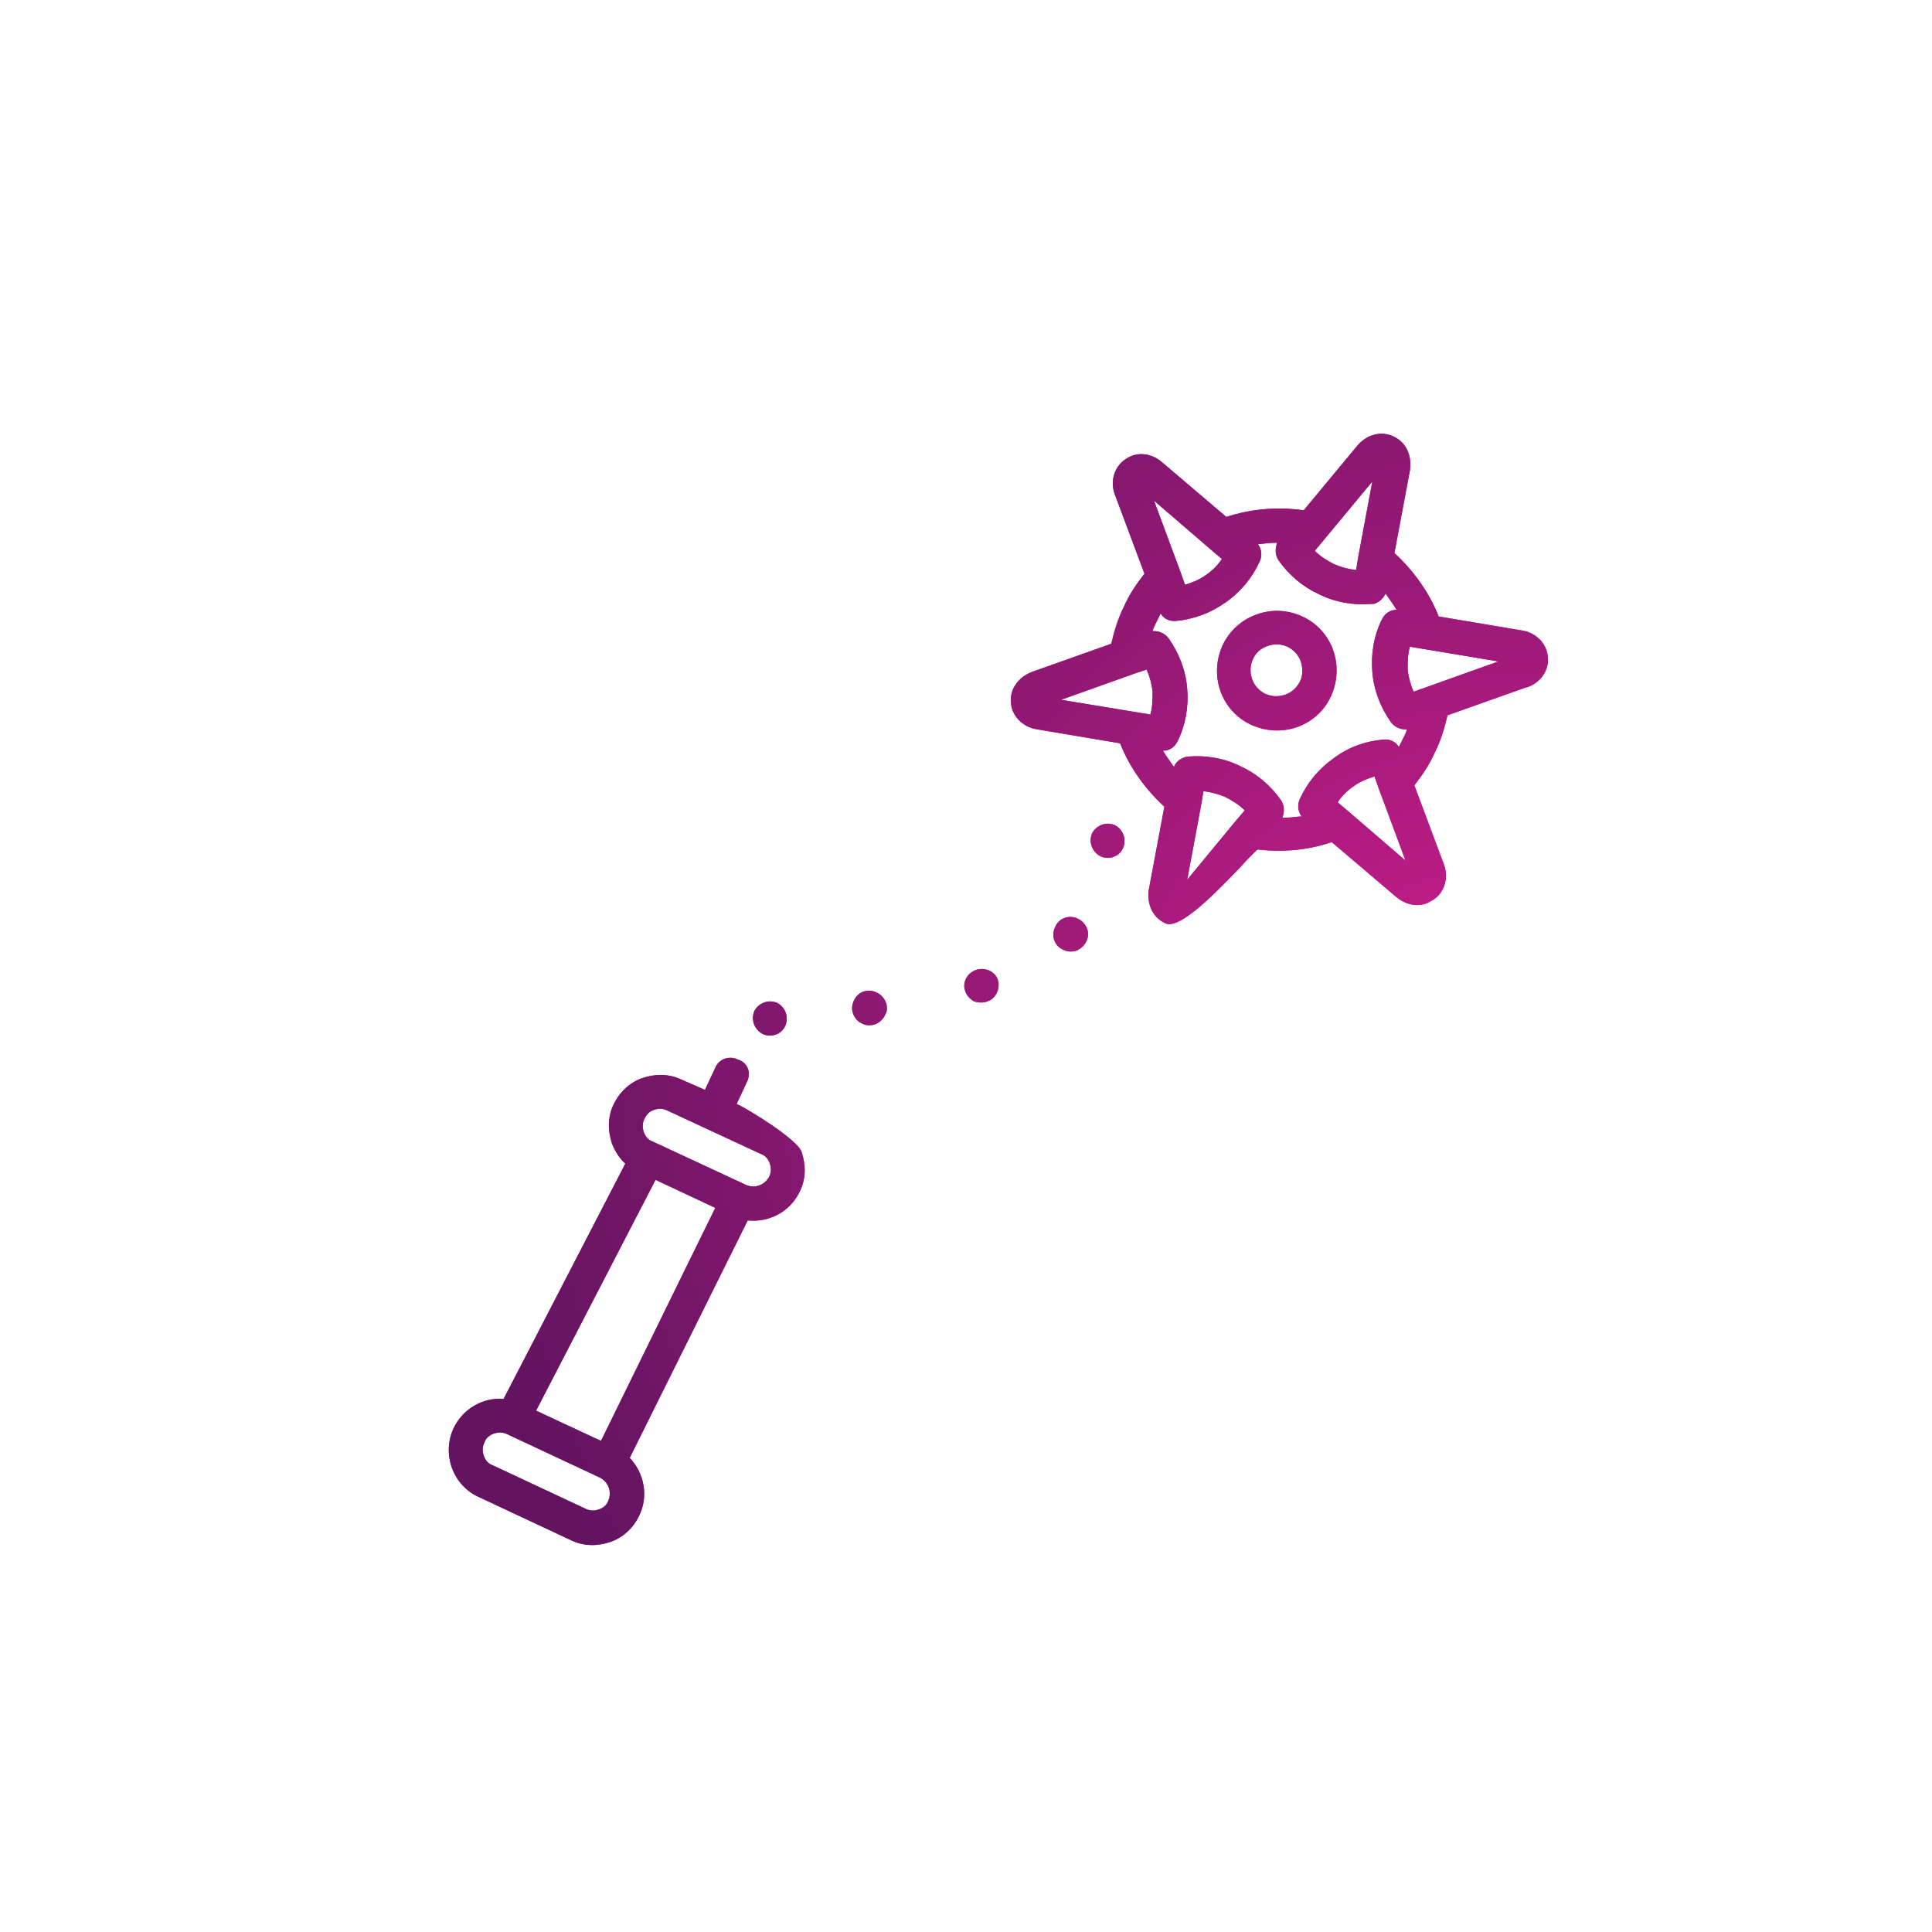<?xml version="1.0" encoding="utf-8"?>
<!-- Generator: Adobe Illustrator 24.3.0, SVG Export Plug-In . SVG Version: 6.00 Build 0)  -->
<svg version="1.1" id="圖層_1" xmlns="http://www.w3.org/2000/svg" xmlns:xlink="http://www.w3.org/1999/xlink" x="0px" y="0px"
	 viewBox="0 0 262 262" style="enable-background:new 0 0 262 262;" xml:space="preserve">
<style type="text/css">
	.st0{fill-rule:evenodd;clip-rule:evenodd;fill:#D81690;}
	.st1{fill-rule:evenodd;clip-rule:evenodd;fill:url(#SVGID_1_);}
</style>
<path class="st0" d="M195.1,83.6l11.3,1.9c1.9,0.3,3.4,1.8,3.5,3.6c0.2,1.8-1,3.5-2.8,4.1l0,0c0,0,0,0-0.1,0l-10.7,3.8
	c-0.4,1.7-0.9,3.4-1.7,5c-0.7,1.6-1.7,3.1-2.8,4.5l4,10.7c0.7,1.8,0.1,3.8-1.4,4.8c-0.3,0.2-0.6,0.3-0.9,0.5
	c-1.4,0.5-2.9,0.2-4.2-0.9l-8.7-7.4c-3.2,1.1-6.7,1.4-10,1c-0.1,0-0.3,0.2-0.6,0.5c-0.4,0.4-1.1,1.1-1.8,1.9
	c-3.1,3.2-8.2,8.6-10.2,7.6c-1.7-0.8-2.5-2.6-2.2-4.6l2.1-11.2c-2.6-2.4-4.7-5.3-6-8.6l-11.3-1.9c-1.9-0.3-3.4-1.8-3.5-3.6
	c-0.2-1.8,1-3.5,2.9-4.2l10.7-3.8c0.4-1.7,0.9-3.4,1.7-5c0.7-1.6,1.7-3.1,2.8-4.5l-4-10.7c-0.7-1.8-0.1-3.8,1.4-4.8
	c1.5-1.1,3.5-0.9,5,0.4l8.7,7.4c3.4-1.1,6.9-1.4,10.5-0.9l7.3-8.8c1.3-1.5,3.2-2,4.9-1.2c1.7,0.8,2.5,2.6,2.2,4.6L189.1,75
	C191.7,77.4,193.8,80.3,195.1,83.6z M101.3,146.7l-1.4,3c1.7,0.8,8.2,4.8,8.8,6.5c0.6,1.8,0.6,3.6-0.2,5.3c-0.8,1.7-2.2,3-3.9,3.6
	c-1,0.4-2.1,0.5-3.2,0.4l-16,32.2c1.9,2,2.6,5.1,1.3,7.8c-0.8,1.7-2.2,3-3.9,3.6c-1.8,0.6-3.6,0.6-5.3-0.2L64.9,203
	c-3.5-1.6-5-5.8-3.4-9.3c1.3-2.7,4-4.2,6.8-4l16.5-31.9c-0.8-0.7-1.4-1.7-1.8-2.7c-0.6-1.8-0.6-3.6,0.2-5.3c0.8-1.7,2.2-3,3.9-3.6
	c1.8-0.6,3.6-0.6,5.3,0.2l3.2,1.4l1.4-3c0.5-1.2,1.9-1.7,3.1-1.1C101.4,144.1,101.9,145.5,101.3,146.7z M72.7,191.3l8.8,4.1
	L97,163.8l-8.1-3.8L72.7,191.3z M81.2,204.7c0.6-0.2,1.1-0.6,1.3-1.2c0.5-1.2,0-2.5-1.1-3.1l-12.6-5.9c-0.6-0.3-1.2-0.3-1.8-0.1
	c-0.6,0.2-1.1,0.6-1.3,1.2c-0.3,0.6-0.3,1.2-0.1,1.8c0.2,0.6,0.6,1.1,1.2,1.3l12.6,5.9C80,204.9,80.6,204.9,81.2,204.7z
	 M101.2,160.7c1.2,0.5,2.5,0,3.1-1.1c0.3-0.6,0.3-1.2,0.1-1.8c-0.2-0.6-0.6-1.1-1.2-1.3l-12.7-5.9c-0.6-0.3-1.2-0.3-1.8-0.1
	c-0.6,0.2-1,0.6-1.3,1.2c-0.3,0.6-0.3,1.2-0.1,1.8c0.2,0.6,0.6,1.1,1.2,1.3L101.2,160.7z M184.2,75.5l1.9-10.2l-7.8,9.4
	c0.7,0.7,1.6,1.3,2.6,1.8c0.9,0.4,2,0.7,3,0.8L184.2,75.5L184.2,75.5z M164.4,74.7C164.4,74.6,164.4,74.6,164.4,74.7l-7.9-6.8
	l3.6,9.7l0,0l0.6,1.7c1-0.3,2-0.7,2.8-1.3c0.9-0.6,1.6-1.3,2.2-2.2L164.4,74.7z M153.7,91.4C153.7,91.4,153.7,91.4,153.7,91.4
	l-9.8,3.5l10.3,1.7l0,0c0,0,0,0,0,0l1.8,0.3c0.3-1,0.3-2.1,0.3-3.1c-0.1-1-0.4-2.1-0.8-3L153.7,91.4L153.7,91.4z M162.9,109.1
	C162.9,109.1,162.9,109.1,162.9,109.1l-1.9,10.2l6.6-8l0,0l1.2-1.4c-0.7-0.7-1.6-1.3-2.6-1.8c-0.9-0.4-2-0.7-3-0.8L162.9,109.1
	C162.9,109.1,162.9,109.1,162.9,109.1z M182.7,109.9C182.7,109.9,182.7,109.9,182.7,109.9l7.9,6.8L187,107l0,0l-0.6-1.7
	c-1,0.3-2,0.7-2.8,1.3c-0.9,0.6-1.6,1.3-2.2,2.2L182.7,109.9z M187.6,100.3c0.9-0.1,1.7,0.3,2.1,1c0.2-0.4,0.4-0.8,0.6-1.2
	c0.2-0.4,0.4-0.8,0.5-1.2c-0.8,0.1-1.7-0.3-2.2-1c-1.4-2-2.3-4.3-2.5-6.8c-0.2-2.4,0.2-4.9,1.3-7.1c0.4-0.8,1.1-1.3,2-1.3
	c-0.5-0.8-1-1.5-1.5-2.2c-0.3,0.6-0.7,1-1.3,1.3c-0.2,0.1-0.4,0.1-0.6,0.1c-2.4,0.2-4.9-0.2-7.1-1.3c-2.2-1-4.1-2.6-5.5-4.6
	c-0.5-0.7-0.5-1.6-0.2-2.4c-0.9,0-1.8,0.1-2.6,0.2c0.5,0.7,0.6,1.6,0.2,2.4c-1,2.2-2.6,4.1-4.6,5.5c-1,0.7-2.1,1.3-3.2,1.7
	c-1.1,0.4-2.3,0.7-3.5,0.8c-0.9,0.1-1.7-0.3-2.1-1c-0.2,0.4-0.4,0.8-0.6,1.2c-0.2,0.4-0.4,0.8-0.5,1.2c0.8-0.1,1.7,0.3,2.2,1
	c1.4,2,2.3,4.3,2.5,6.8c0.2,2.4-0.2,4.9-1.3,7.1c-0.3,0.6-0.7,1-1.3,1.2c-0.2,0.1-0.4,0.1-0.7,0.1c0.5,0.8,1,1.5,1.5,2.2
	c0.3-0.8,1.1-1.3,1.9-1.4c2.4-0.2,4.9,0.2,7.1,1.3c2.2,1,4.1,2.6,5.5,4.6c0.5,0.7,0.5,1.6,0.2,2.4c0.9,0,1.8-0.1,2.6-0.2
	c-0.5-0.7-0.6-1.6-0.2-2.4c1-2.2,2.6-4.1,4.6-5.5C182.9,101.3,185.2,100.5,187.6,100.3z M193.4,93.2L193.4,93.2l9.8-3.5L193,88
	c0,0,0,0,0,0l-1.8-0.3c-0.3,1-0.3,2.1-0.3,3.1c0.1,1,0.4,2.1,0.8,3L193.4,93.2z M165.8,87.5c-0.9,2-1,4.2-0.3,6.2
	c0.7,2,2.2,3.7,4.2,4.6v0c2,0.9,4.2,1,6.2,0.3c2-0.7,3.7-2.2,4.6-4.2c0.9-2,1-4.2,0.3-6.2c-0.7-2-2.2-3.7-4.2-4.6
	C172.5,81.7,167.7,83.5,165.8,87.5z M176.3,92.4c-0.4,0.8-1.1,1.5-2,1.8c-0.9,0.3-1.8,0.3-2.7-0.1v0l0,0c-0.8-0.4-1.5-1.1-1.8-2
	c-0.3-0.9-0.3-1.8,0.1-2.7c0.4-0.9,1.1-1.5,2-1.8c0.8-0.3,1.8-0.3,2.7,0.1c0.8,0.4,1.5,1.1,1.8,2C176.7,90.6,176.7,91.6,176.3,92.4z
	 M105.2,140.3c0.6-0.2,1-0.6,1.3-1.2v0c0.5-1.2,0-2.5-1.1-3.1c-1.2-0.5-2.5,0-3.1,1.1c-0.5,1.2,0,2.5,1.1,3.1
	C104,140.5,104.6,140.5,105.2,140.3z M120,137.7c-0.3,0.6-0.8,1-1.3,1.2c-0.6,0.2-1.2,0.2-1.8-0.1c-0.2-0.1-0.4-0.2-0.5-0.3
	c-0.8-0.7-1.1-1.8-0.6-2.8c0.5-1.2,1.9-1.7,3.1-1.1c1,0.5,1.6,1.6,1.3,2.7C120.1,137.4,120.1,137.5,120,137.7L120,137.7z
	 M133.9,135.8c0.6-0.2,1-0.6,1.3-1.2l0,0c0.3-0.7,0.3-1.4,0-2c-0.2-0.4-0.6-0.8-1.1-1c-1.2-0.5-2.5,0-3.1,1.1
	c-0.2,0.4-0.3,0.9-0.2,1.3c0.1,0.8,0.6,1.4,1.3,1.8C132.7,136,133.4,136,133.9,135.8z M147.3,127.7c-0.3,0.6-0.8,1-1.3,1.2
	c-0.6,0.2-1.2,0.2-1.8-0.1c-1.2-0.5-1.7-1.9-1.1-3.1c0.5-1.2,1.9-1.7,3.1-1.1S147.9,126.6,147.3,127.7L147.3,127.7z M151,116.2
	c0.6-0.2,1-0.6,1.3-1.2v0c0.5-1.2,0-2.5-1.1-3.1c-1.2-0.5-2.5,0-3.1,1.1c-0.5,1.2,0,2.5,1.1,3.1C149.8,116.4,150.5,116.4,151,116.2z
	"/>
<radialGradient id="SVGID_1_" cx="-10.003" cy="273.564" r="1" gradientTransform="matrix(-101.241 95.401 97.654 103.632 -27523.852 -27248.477)" gradientUnits="userSpaceOnUse">
	<stop  offset="0" style="stop-color:#D01E8D"/>
	<stop  offset="1" style="stop-color:#621461"/>
</radialGradient>
<path class="st1" d="M195.1,83.6l11.3,1.9c1.9,0.3,3.4,1.8,3.5,3.6c0.2,1.8-1,3.5-2.8,4.1l0,0c0,0,0,0-0.1,0l-10.7,3.8
	c-0.4,1.7-0.9,3.4-1.7,5c-0.7,1.6-1.7,3.1-2.8,4.5l4,10.7c0.7,1.8,0.1,3.8-1.4,4.8c-0.3,0.2-0.6,0.3-0.9,0.5
	c-1.4,0.5-2.9,0.2-4.2-0.9l-8.7-7.4c-3.2,1.1-6.7,1.4-10,1c-0.1,0-0.3,0.2-0.6,0.5c-0.4,0.4-1.1,1.1-1.8,1.9
	c-3.1,3.2-8.2,8.6-10.2,7.6c-1.7-0.8-2.5-2.6-2.2-4.6l2.1-11.2c-2.6-2.4-4.7-5.3-6-8.6l-11.3-1.9c-1.9-0.3-3.4-1.8-3.5-3.6
	c-0.2-1.8,1-3.5,2.9-4.2l10.7-3.8c0.4-1.7,0.9-3.4,1.7-5c0.7-1.6,1.7-3.1,2.8-4.5l-4-10.7c-0.7-1.8-0.1-3.8,1.4-4.8
	c1.5-1.1,3.5-0.9,5,0.4l8.7,7.4c3.4-1.1,6.9-1.4,10.5-0.9l7.3-8.8c1.3-1.5,3.2-2,4.9-1.2c1.7,0.8,2.5,2.6,2.2,4.6L189.1,75
	C191.7,77.4,193.8,80.3,195.1,83.6z M101.3,146.7l-1.4,3c1.7,0.8,8.2,4.8,8.8,6.5c0.6,1.8,0.6,3.6-0.2,5.3c-0.8,1.7-2.2,3-3.9,3.6
	c-1,0.4-2.1,0.5-3.2,0.4l-16,32.2c1.9,2,2.6,5.1,1.3,7.8c-0.8,1.7-2.2,3-3.9,3.6c-1.8,0.6-3.6,0.6-5.3-0.2L64.9,203
	c-3.5-1.6-5-5.8-3.4-9.3c1.3-2.7,4-4.2,6.8-4l16.5-31.9c-0.8-0.7-1.4-1.7-1.8-2.7c-0.6-1.8-0.6-3.6,0.2-5.3c0.8-1.7,2.2-3,3.9-3.6
	c1.8-0.6,3.6-0.6,5.3,0.2l3.2,1.4l1.4-3c0.5-1.2,1.9-1.7,3.1-1.1C101.4,144.1,101.9,145.5,101.3,146.7z M72.7,191.3l8.8,4.1
	L97,163.8l-8.1-3.8L72.7,191.3z M81.2,204.7c0.6-0.2,1.1-0.6,1.3-1.2c0.5-1.2,0-2.5-1.1-3.1l-12.6-5.9c-0.6-0.3-1.2-0.3-1.8-0.1
	c-0.6,0.2-1.1,0.6-1.3,1.2c-0.3,0.6-0.3,1.2-0.1,1.8c0.2,0.6,0.6,1.1,1.2,1.3l12.6,5.9C80,204.9,80.6,204.9,81.2,204.7z
	 M101.2,160.7c1.2,0.5,2.5,0,3.1-1.1c0.3-0.6,0.3-1.2,0.1-1.8c-0.2-0.6-0.6-1.1-1.2-1.3l-12.7-5.9c-0.6-0.3-1.2-0.3-1.8-0.1
	c-0.6,0.2-1,0.6-1.3,1.2c-0.3,0.6-0.3,1.2-0.1,1.8c0.2,0.6,0.6,1.1,1.2,1.3L101.2,160.7z M184.2,75.5l1.9-10.2l-7.8,9.4
	c0.7,0.7,1.6,1.3,2.6,1.8c0.9,0.4,2,0.7,3,0.8L184.2,75.5L184.2,75.5z M164.4,74.7C164.4,74.6,164.4,74.6,164.4,74.7l-7.9-6.8
	l3.6,9.7l0,0l0.6,1.7c1-0.3,2-0.7,2.8-1.3c0.9-0.6,1.6-1.3,2.2-2.2L164.4,74.7z M153.7,91.4C153.7,91.4,153.7,91.4,153.7,91.4
	l-9.8,3.5l10.3,1.7l0,0c0,0,0,0,0,0l1.8,0.3c0.3-1,0.3-2.1,0.3-3.1c-0.1-1-0.4-2.1-0.8-3L153.7,91.4L153.7,91.4z M162.9,109.1
	C162.9,109.1,162.9,109.1,162.9,109.1l-1.9,10.2l6.6-8l0,0l1.2-1.4c-0.7-0.7-1.6-1.3-2.6-1.8c-0.9-0.4-2-0.7-3-0.8L162.9,109.1
	C162.9,109.1,162.9,109.1,162.9,109.1z M182.7,109.9C182.7,109.9,182.7,109.9,182.7,109.9l7.9,6.8L187,107l0,0l-0.6-1.7
	c-1,0.3-2,0.7-2.8,1.3c-0.9,0.6-1.6,1.3-2.2,2.2L182.7,109.9z M187.6,100.3c0.9-0.1,1.7,0.3,2.1,1c0.2-0.4,0.4-0.8,0.6-1.2
	c0.2-0.4,0.4-0.8,0.5-1.2c-0.8,0.1-1.7-0.3-2.2-1c-1.4-2-2.3-4.3-2.5-6.8c-0.2-2.4,0.2-4.9,1.3-7.1c0.4-0.8,1.1-1.3,2-1.3
	c-0.5-0.8-1-1.5-1.5-2.2c-0.3,0.6-0.7,1-1.3,1.3c-0.2,0.1-0.4,0.1-0.6,0.1c-2.4,0.2-4.9-0.2-7.1-1.3c-2.2-1-4.1-2.6-5.5-4.6
	c-0.5-0.7-0.5-1.6-0.2-2.4c-0.9,0-1.8,0.1-2.6,0.2c0.5,0.7,0.6,1.6,0.2,2.4c-1,2.2-2.6,4.1-4.6,5.5c-1,0.7-2.1,1.3-3.2,1.7
	c-1.1,0.4-2.3,0.7-3.5,0.8c-0.9,0.1-1.7-0.3-2.1-1c-0.2,0.4-0.4,0.8-0.6,1.2c-0.2,0.4-0.4,0.8-0.5,1.2c0.8-0.1,1.7,0.3,2.2,1
	c1.4,2,2.3,4.3,2.5,6.8c0.2,2.4-0.2,4.9-1.3,7.1c-0.3,0.6-0.7,1-1.3,1.2c-0.2,0.1-0.4,0.1-0.7,0.1c0.5,0.8,1,1.5,1.5,2.2
	c0.3-0.8,1.1-1.3,1.9-1.4c2.4-0.2,4.9,0.2,7.1,1.3c2.2,1,4.1,2.6,5.5,4.6c0.5,0.7,0.5,1.6,0.2,2.4c0.9,0,1.8-0.1,2.6-0.2
	c-0.5-0.7-0.6-1.6-0.2-2.4c1-2.2,2.6-4.1,4.6-5.5C182.9,101.3,185.2,100.5,187.6,100.3z M193.4,93.2L193.4,93.2l9.8-3.5L193,88
	c0,0,0,0,0,0l-1.8-0.3c-0.3,1-0.3,2.1-0.3,3.1c0.1,1,0.4,2.1,0.8,3L193.4,93.2z M165.8,87.5c-0.9,2-1,4.2-0.3,6.2
	c0.7,2,2.2,3.7,4.2,4.6v0c2,0.9,4.2,1,6.2,0.3c2-0.7,3.7-2.2,4.6-4.2c0.9-2,1-4.2,0.3-6.2c-0.7-2-2.2-3.7-4.2-4.6
	C172.5,81.7,167.7,83.5,165.8,87.5z M176.3,92.4c-0.4,0.8-1.1,1.5-2,1.8c-0.9,0.3-1.8,0.3-2.7-0.1v0l0,0c-0.8-0.4-1.5-1.1-1.8-2
	c-0.3-0.9-0.3-1.8,0.1-2.7c0.4-0.9,1.1-1.5,2-1.8c0.8-0.3,1.8-0.3,2.7,0.1c0.8,0.4,1.5,1.1,1.8,2C176.7,90.6,176.7,91.6,176.3,92.4z
	 M105.2,140.3c0.6-0.2,1-0.6,1.3-1.2v0c0.5-1.2,0-2.5-1.1-3.1c-1.2-0.5-2.5,0-3.1,1.1c-0.5,1.2,0,2.5,1.1,3.1
	C104,140.5,104.6,140.5,105.2,140.3z M120,137.7c-0.3,0.6-0.8,1-1.3,1.2c-0.6,0.2-1.2,0.2-1.8-0.1c-0.2-0.1-0.4-0.2-0.5-0.3
	c-0.8-0.7-1.1-1.8-0.6-2.8c0.5-1.2,1.9-1.7,3.1-1.1c1,0.5,1.6,1.6,1.3,2.7C120.1,137.4,120.1,137.5,120,137.7L120,137.7z
	 M133.9,135.8c0.6-0.2,1-0.6,1.3-1.2l0,0c0.3-0.7,0.3-1.4,0-2c-0.2-0.4-0.6-0.8-1.1-1c-1.2-0.5-2.5,0-3.1,1.1
	c-0.2,0.4-0.3,0.9-0.2,1.3c0.1,0.8,0.6,1.4,1.3,1.8C132.7,136,133.4,136,133.9,135.8z M147.3,127.7c-0.3,0.6-0.8,1-1.3,1.2
	c-0.6,0.2-1.2,0.2-1.8-0.1c-1.2-0.5-1.7-1.9-1.1-3.1c0.5-1.2,1.9-1.7,3.1-1.1S147.9,126.6,147.3,127.7L147.3,127.7z M151,116.2
	c0.6-0.2,1-0.6,1.3-1.2v0c0.5-1.2,0-2.5-1.1-3.1c-1.2-0.5-2.5,0-3.1,1.1c-0.5,1.2,0,2.5,1.1,3.1C149.8,116.4,150.5,116.4,151,116.2z
	"/>
</svg>
